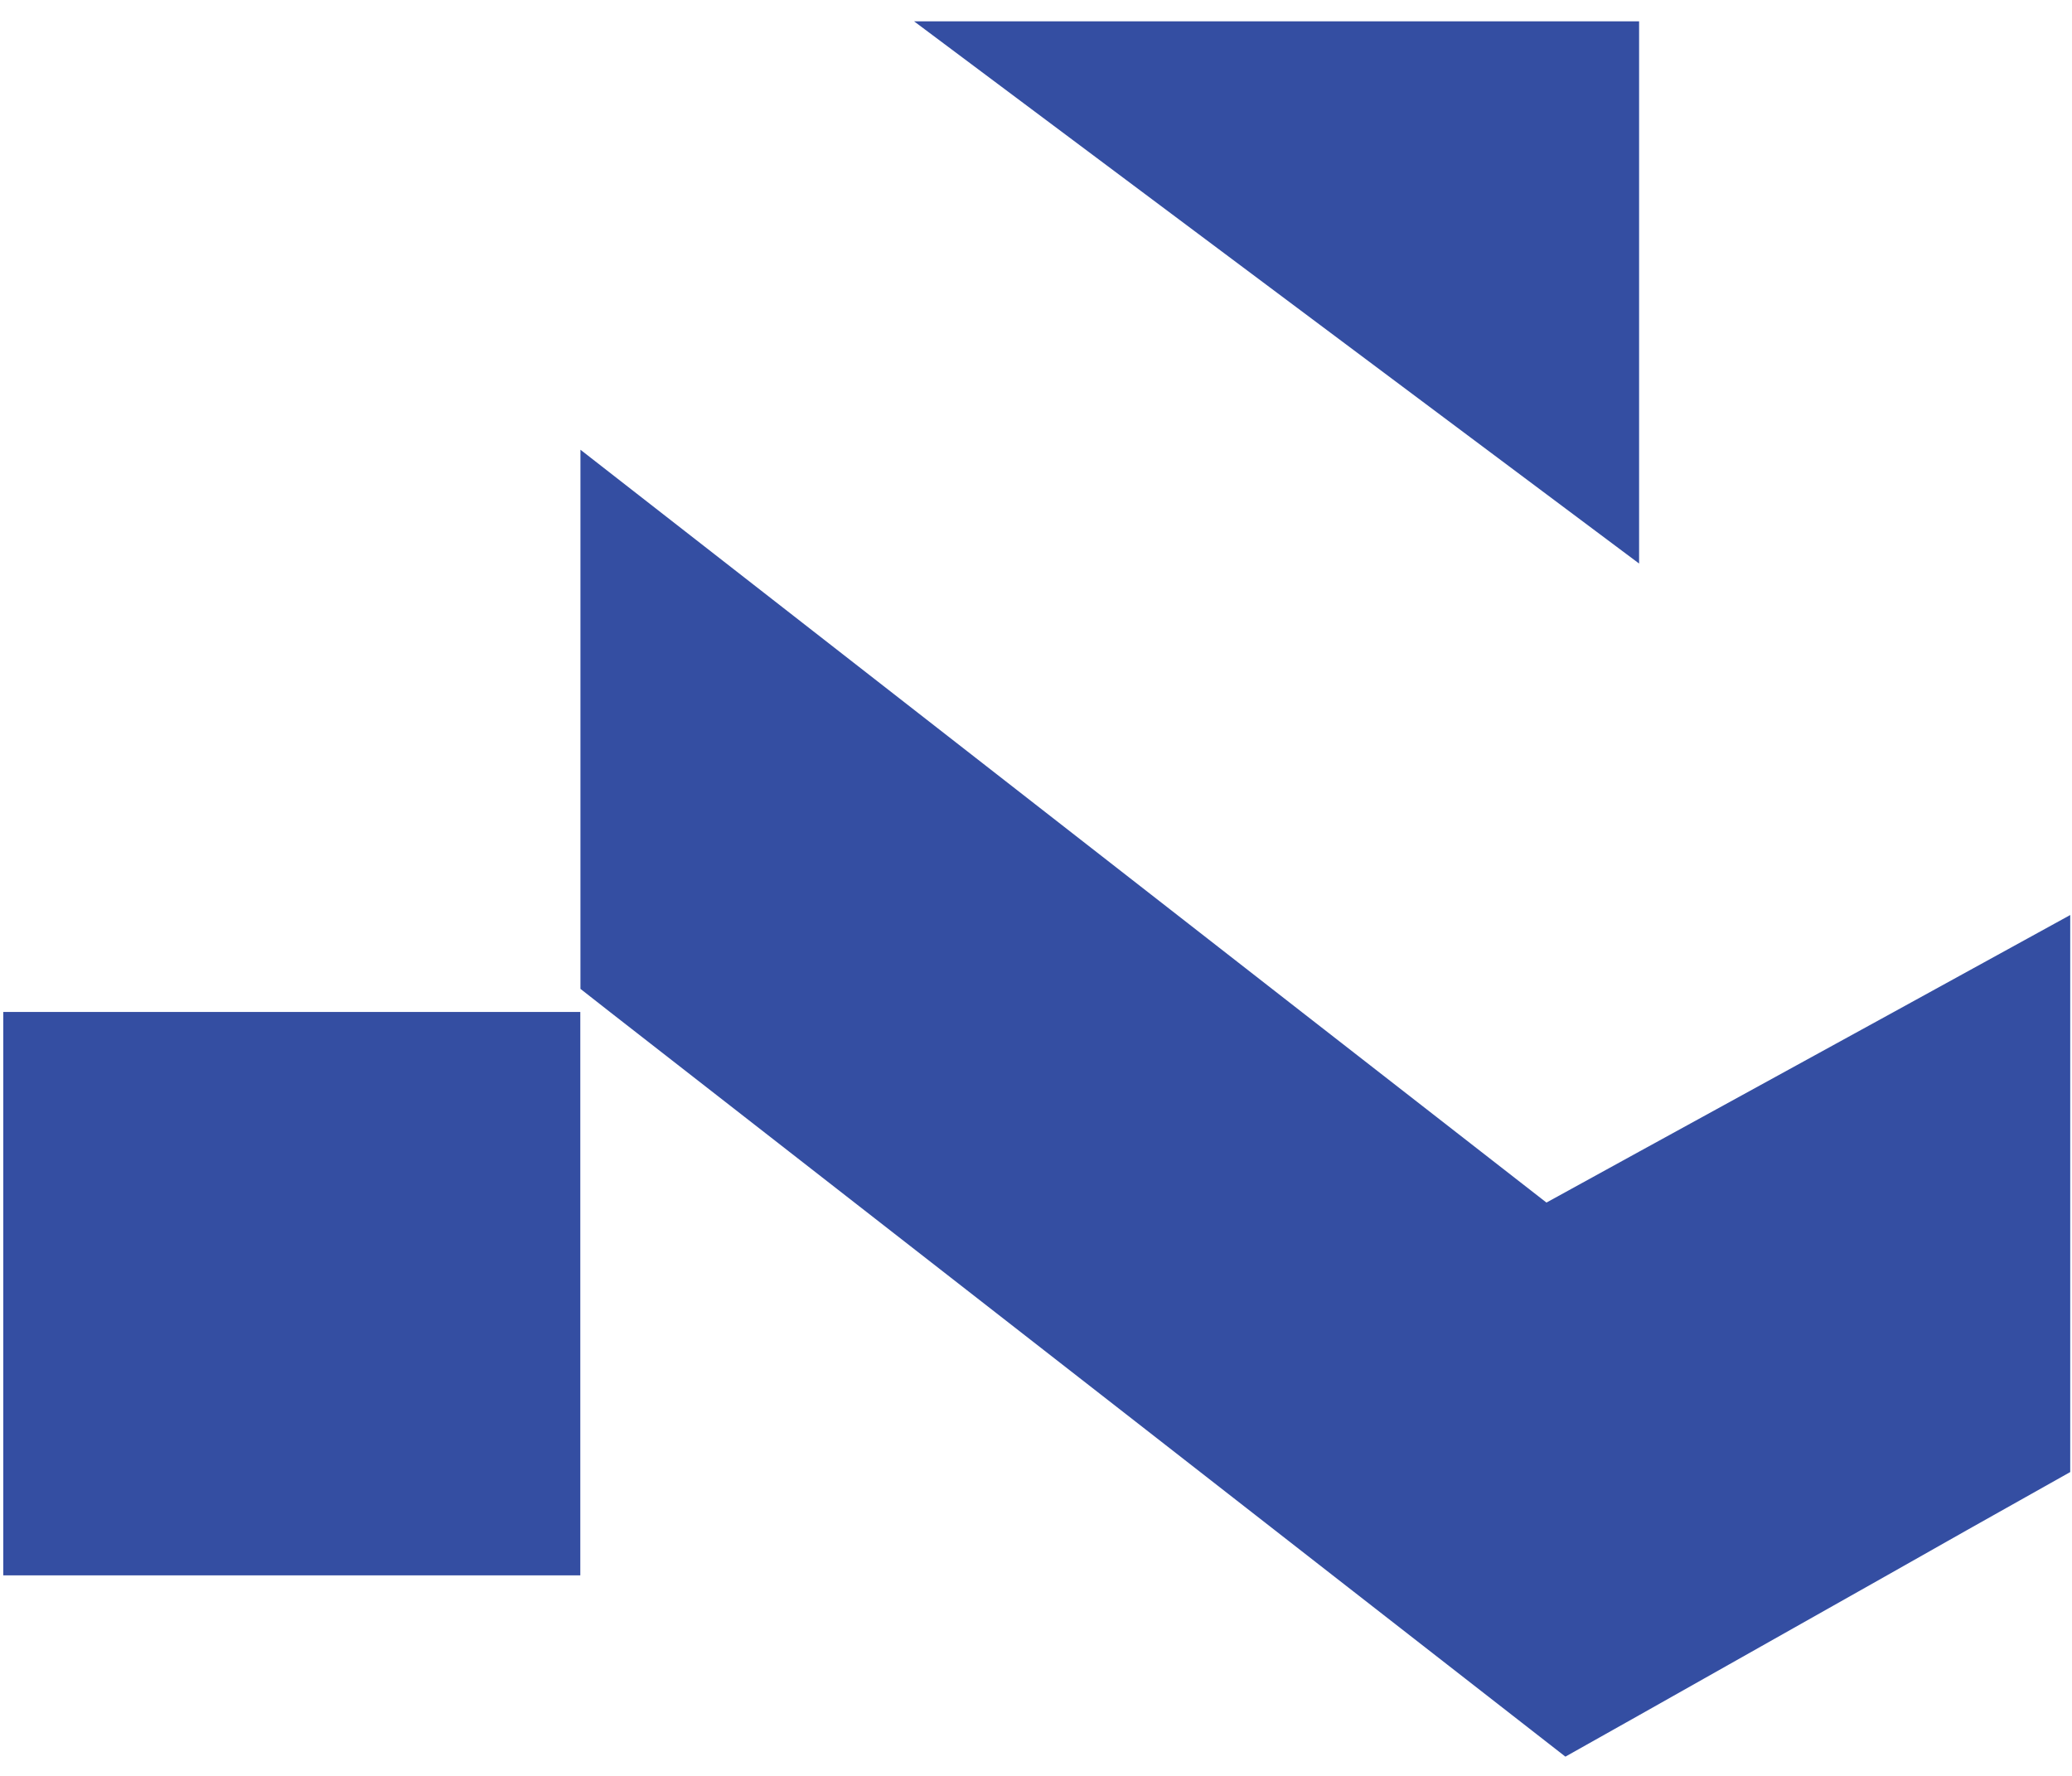 <svg width="140" height="120" viewBox="0 0 140 120" fill="none" xmlns="http://www.w3.org/2000/svg">
<path d="M61.76 1.44L110.75 38.08V1.44H61.76Z" fill="#344EA2"/>
<path d="M39.22 30.39V66.82L41.21 68.38L77.06 96.32L90.05 106.45L105.77 118.7L110.75 115.9L127.5 106.45L132.89 103.4L139.88 99.47V61.83L127.96 68.38L110.75 77.82L104.49 81.26L87.95 68.38L39.22 30.39Z" fill="#344EA2"/>
<path d="M39.21 68.38H0.22V106.45H39.21V68.38Z" fill="#344EA2"/>
</svg>
